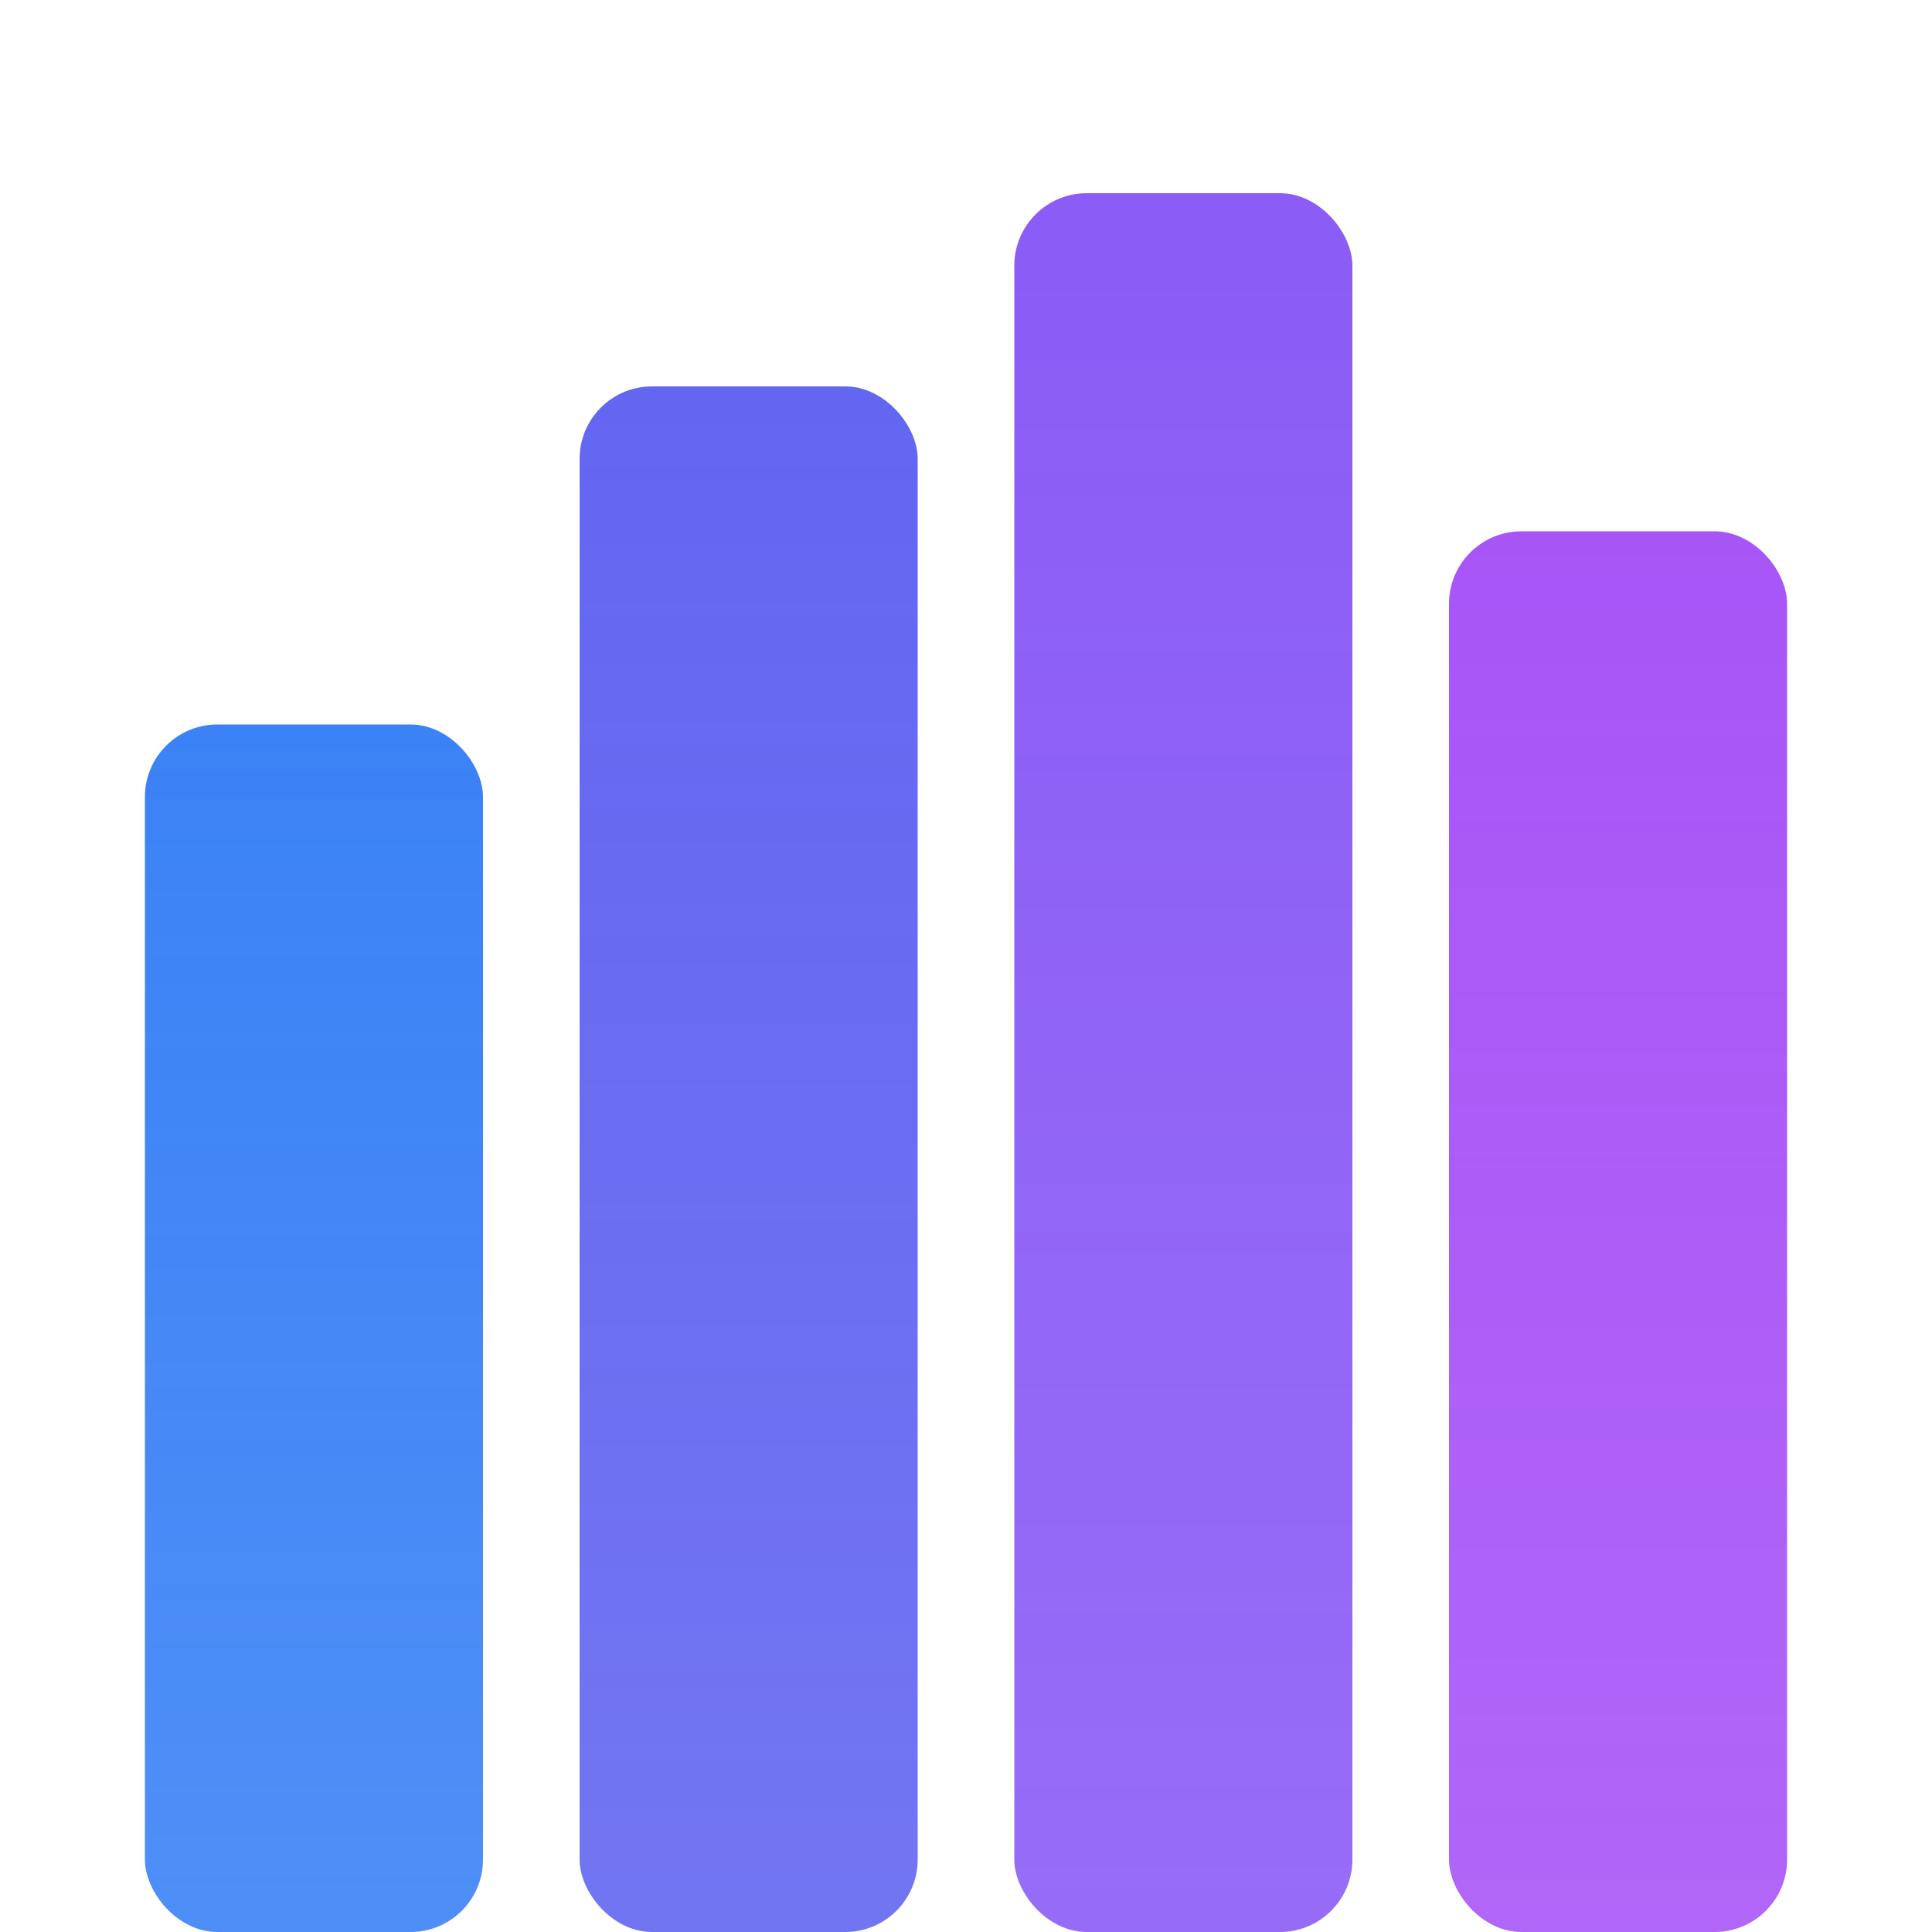 <svg width="40" height="40" viewBox="0 0 40 40" xmlns="http://www.w3.org/2000/svg">
  <defs>
    <linearGradient id="gradient1" x1="0%" y1="0%" x2="0%" y2="100%">
      <stop offset="0%" style="stop-color:#3B82F6;stop-opacity:1" />
      <stop offset="100%" style="stop-color:#3B82F6;stop-opacity:0.9" />
    </linearGradient>
    <linearGradient id="gradient2" x1="0%" y1="0%" x2="0%" y2="100%">
      <stop offset="0%" style="stop-color:#6366F1;stop-opacity:1" />
      <stop offset="100%" style="stop-color:#6366F1;stop-opacity:0.9" />
    </linearGradient>
    <linearGradient id="gradient3" x1="0%" y1="0%" x2="0%" y2="100%">
      <stop offset="0%" style="stop-color:#8B5CF6;stop-opacity:1" />
      <stop offset="100%" style="stop-color:#8B5CF6;stop-opacity:0.9" />
    </linearGradient>
    <linearGradient id="gradient4" x1="0%" y1="0%" x2="0%" y2="100%">
      <stop offset="0%" style="stop-color:#A855F7;stop-opacity:1" />
      <stop offset="100%" style="stop-color:#A855F7;stop-opacity:0.9" />
    </linearGradient>
  </defs>
  
  <!-- Chart bars only, no circle - matching favicon design -->
  <rect x="3" y="15" width="7" height="25" fill="url(#gradient1)" rx="1.5"/>
  <rect x="12" y="8" width="7" height="32" fill="url(#gradient2)" rx="1.5"/>
  <rect x="21" y="4" width="7" height="36" fill="url(#gradient3)" rx="1.5"/>
  <rect x="30" y="11" width="7" height="29" fill="url(#gradient4)" rx="1.5"/>
</svg>